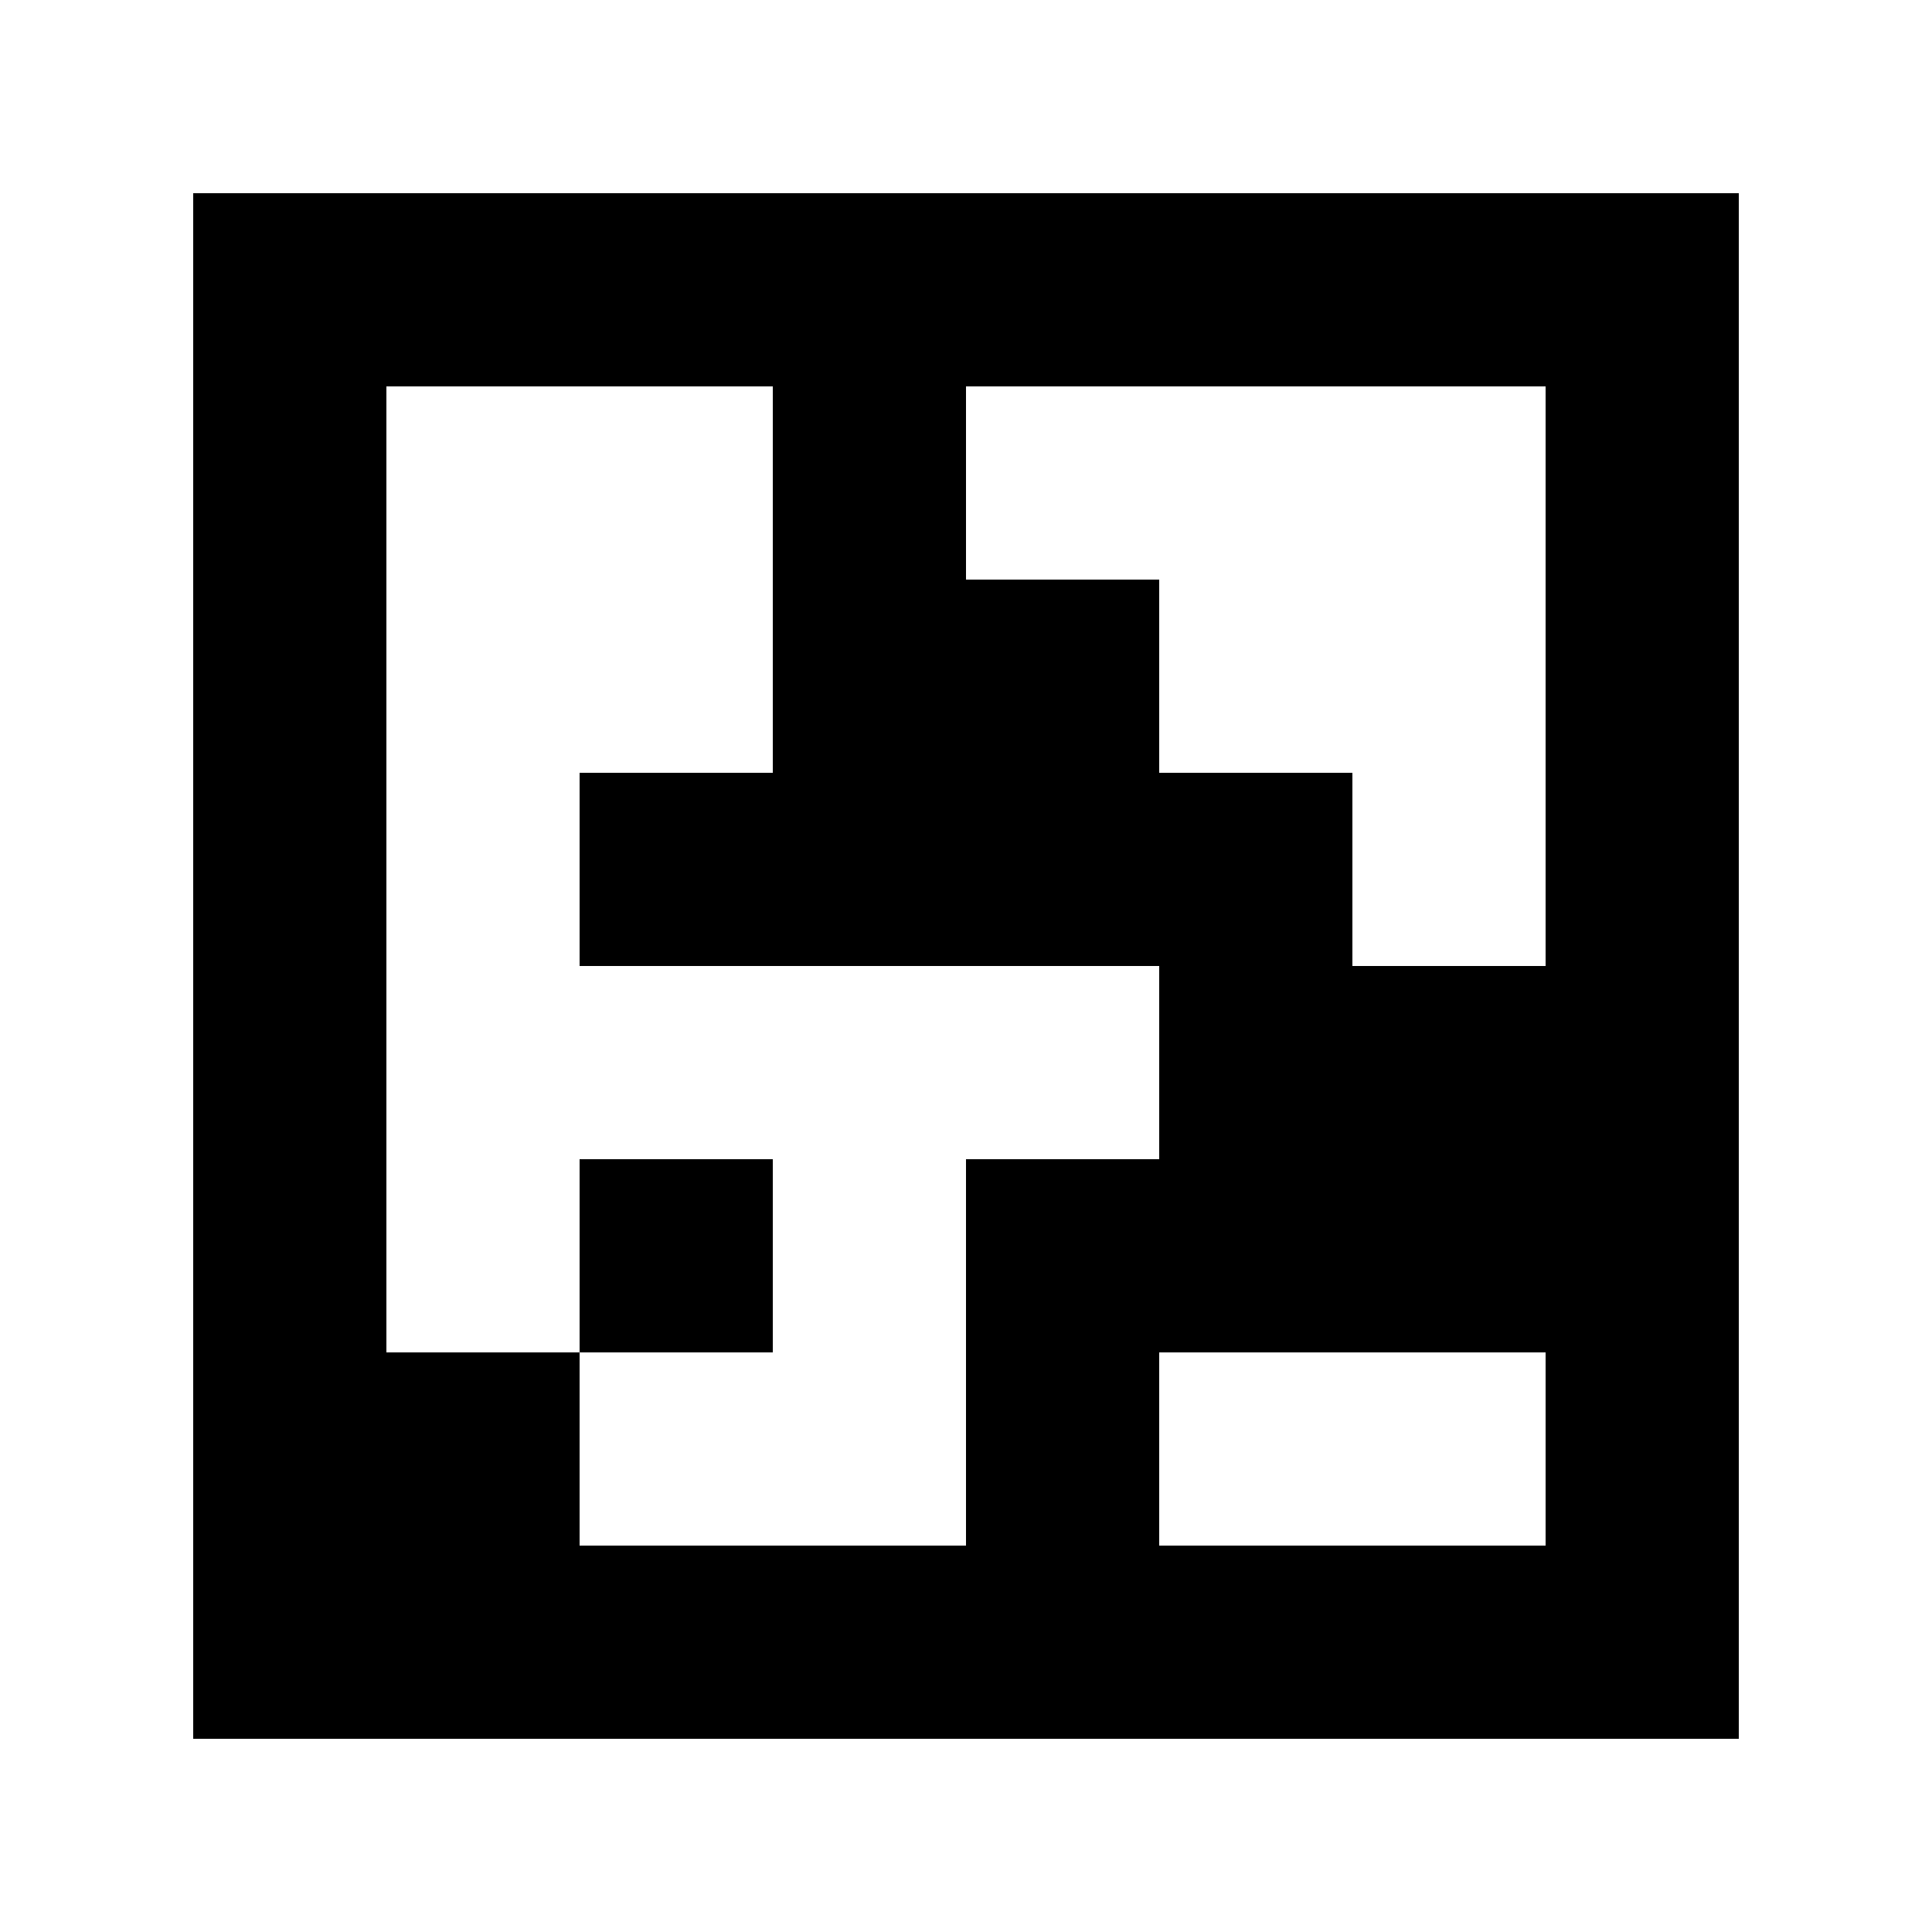 <?xml version="1.0" standalone="yes"?>
<svg xmlns="http://www.w3.org/2000/svg" width="100" height="100">
<path style="fill:#ffffff; stroke:none;" d="M0 0L0 100L100 100L100 0L0 0z"/>
<path style="fill:#000000; stroke:none;" d="M10 10L10 90L90 90L90 10L10 10z"/>
<path style="fill:#ffffff; stroke:none;" d="M20 20L20 70L30 70L30 80L50 80L50 60L60 60L60 50L30 50L30 40L40 40L40 20L20 20M50 20L50 30L60 30L60 40L70 40L70 50L80 50L80 20L50 20z"/>
<path style="fill:#000000; stroke:none;" d="M30 60L30 70L40 70L40 60L30 60z"/>
<path style="fill:#ffffff; stroke:none;" d="M60 70L60 80L80 80L80 70L60 70z"/>
</svg>
